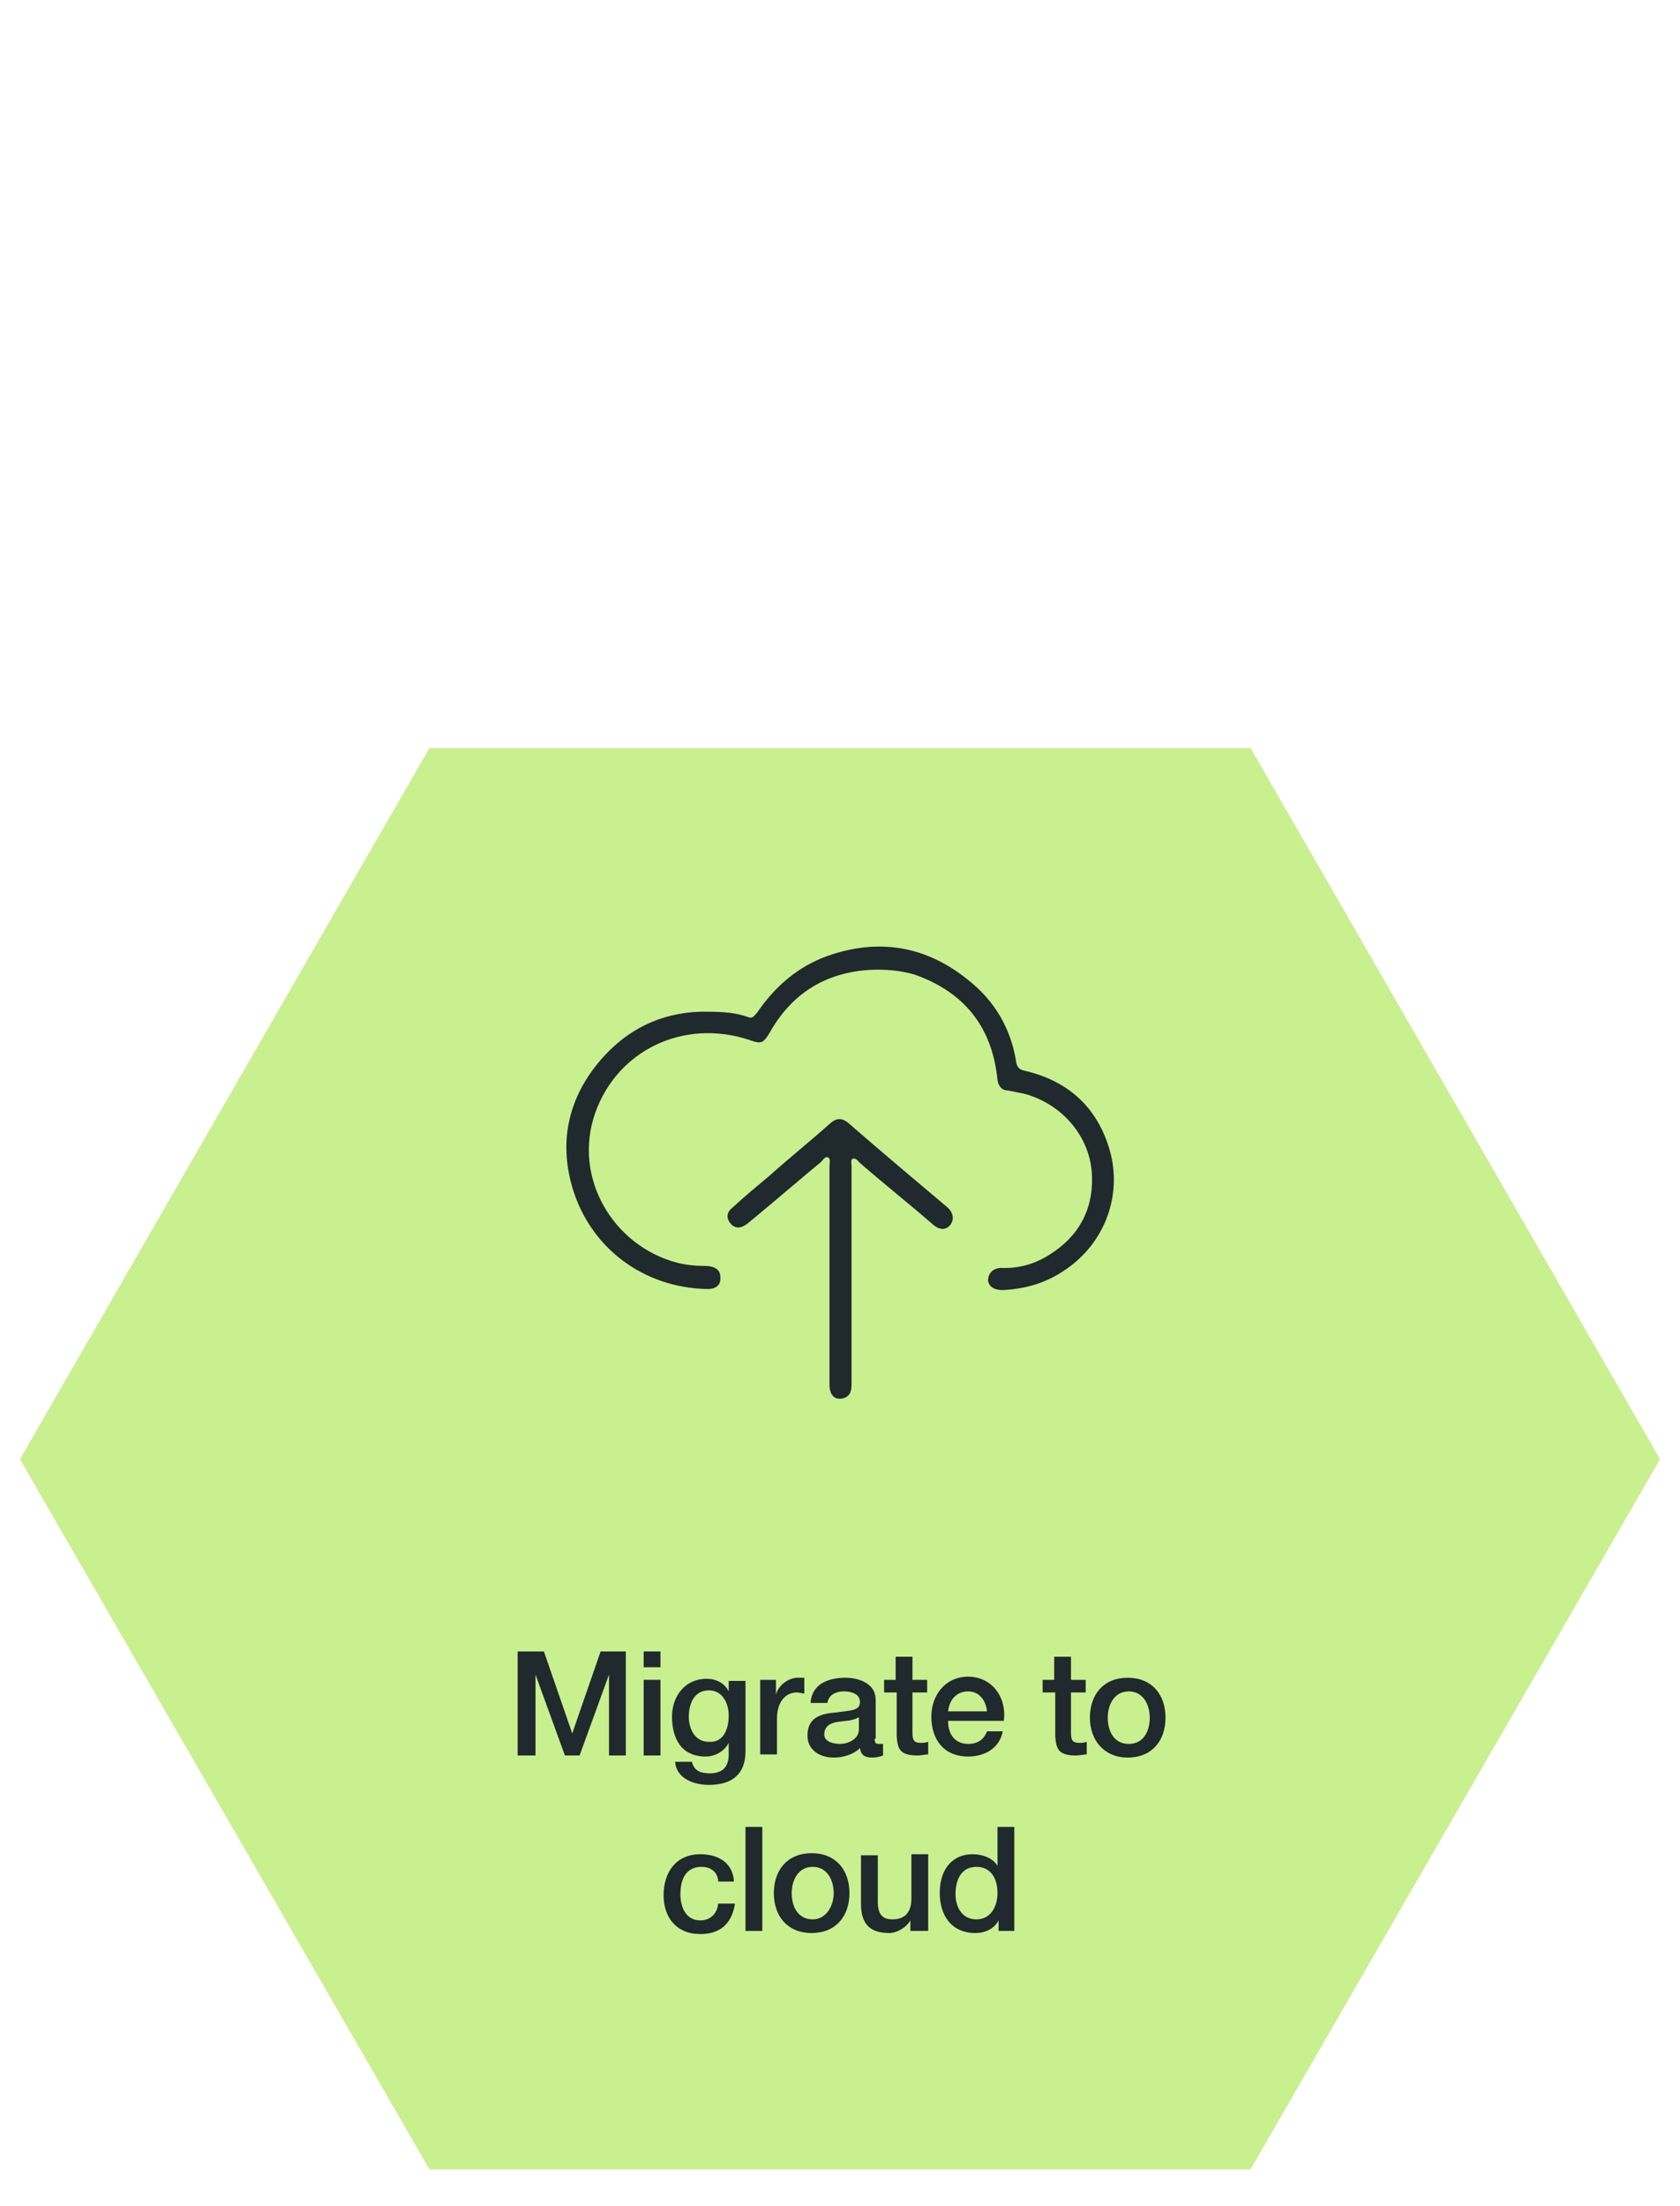 <?xml version="1.0" encoding="utf-8"?>
<!-- Generator: Adobe Illustrator 22.0.0, SVG Export Plug-In . SVG Version: 6.00 Build 0)  -->
<svg version="1.1" xmlns="http://www.w3.org/2000/svg" xmlns:xlink="http://www.w3.org/1999/xlink" x="0px" y="0px"
	 viewBox="0 0 160 210" style="enable-background:new 0 0 160 210;" xml:space="preserve">
<style type="text/css">
	.st0{display:none;}
	.st1{display:inline;}
	.st2{fill:#C8F08F;}
	.st3{fill:#20292D;}
</style>
<g id="Layer_1">
</g>
<g id="Layer_2" class="st0">
	<g class="st1">
		<polygon class="st2" points="40.9,206.5 1.9,138.9 40.9,71.2 119.1,71.2 158.1,138.9 119.1,206.5 		"/>
		<g>
			<g>
				<g>
					<path class="st3" d="M49.4,156.4h2.4l2.7,7.8h0l2.7-7.8h2.4v9.9H58v-7.7h0l-2.8,7.7h-1.4l-2.8-7.7h0v7.7h-1.7V156.4z"/>
					<path class="st3" d="M61.3,156.4h1.6v1.5h-1.6V156.4z M61.3,159.1h1.6v7.2h-1.6V159.1z"/>
					<path class="st3" d="M71,165.9c0,2.2-1.3,3.2-3.5,3.2c-1.4,0-3.1-0.6-3.2-2.2h1.6c0.2,0.9,0.9,1.1,1.7,1.1
						c1.3,0,1.8-0.7,1.8-1.8V165h0c-0.4,0.8-1.3,1.3-2.2,1.3c-2.3,0-3.2-1.7-3.2-3.8c0-1.9,1.2-3.6,3.3-3.6c0.9,0,1.7,0.4,2.1,1.2h0
						v-1H71V165.9z M69.4,162.6c0-1.2-0.6-2.4-1.9-2.4c-1.4,0-1.9,1.3-1.9,2.5c0,1.2,0.6,2.4,1.9,2.4
						C68.9,165.1,69.4,163.8,69.4,162.6z"/>
					<path class="st3" d="M72.4,159.1h1.5v1.4h0c0.2-0.8,1.1-1.6,2.1-1.6c0.4,0,0.4,0,0.6,0v1.5c-0.2,0-0.5-0.1-0.7-0.1
						c-1.1,0-1.9,0.9-1.9,2.5v3.4h-1.6V159.1z"/>
					<path class="st3" d="M83.3,164.7c0,0.4,0.1,0.5,0.4,0.5h0.2c0.1,0,0.1,0,0.2,0v1.1c-0.2,0.1-0.7,0.2-1,0.2
						c-0.7,0-1.1-0.2-1.2-0.9c-0.6,0.6-1.6,0.9-2.5,0.9c-1.3,0-2.5-0.7-2.5-2.1c0-1.8,1.4-2.1,2.8-2.2c1.2-0.2,2.2-0.1,2.2-1
						c0-0.8-0.9-1-1.5-1c-0.9,0-1.5,0.4-1.6,1.1h-1.6c0.1-1.8,1.7-2.4,3.3-2.4c1.4,0,2.9,0.6,2.9,2.1V164.7z M81.7,162.7
						c-0.5,0.3-1.2,0.3-1.9,0.4c-0.7,0.1-1.3,0.4-1.3,1.2c0,0.7,0.9,0.9,1.5,0.9c0.7,0,1.8-0.4,1.8-1.4V162.7z"/>
					<path class="st3" d="M84.1,159.1h1.2V157h1.6v2.2h1.4v1.2h-1.4v3.8c0,0.7,0.1,1,0.8,1c0.2,0,0.4,0,0.7-0.1v1.2
						c-0.3,0-0.7,0.1-1,0.1c-1.7,0-1.9-0.6-2-1.8v-4.2h-1.2V159.1z"/>
					<path class="st3" d="M90.3,163.1c0,1.1,0.6,2.1,1.9,2.1c0.9,0,1.5-0.4,1.8-1.2h1.5c-0.3,1.6-1.7,2.4-3.3,2.4
						c-2.3,0-3.5-1.6-3.5-3.8c0-2,1.3-3.8,3.5-3.8c2.3,0,3.7,2,3.4,4.2H90.3z M94,162.1c-0.1-1-0.7-1.9-1.8-1.9
						c-1.1,0-1.8,0.8-1.9,1.9H94z"/>
					<path class="st3" d="M99.2,159.1h1.2V157h1.6v2.2h1.4v1.2H102v3.8c0,0.7,0.1,1,0.8,1c0.2,0,0.4,0,0.7-0.1v1.2
						c-0.3,0-0.7,0.1-1,0.1c-1.7,0-1.9-0.6-2-1.8v-4.2h-1.2V159.1z"/>
					<path class="st3" d="M103.8,162.7c0-2.2,1.3-3.8,3.6-3.8c2.3,0,3.6,1.6,3.6,3.8c0,2.2-1.3,3.8-3.6,3.8
						C105.2,166.5,103.8,164.9,103.8,162.7z M109.5,162.7c0-1.2-0.6-2.5-2-2.5s-2,1.3-2,2.5c0,1.3,0.6,2.5,2,2.5
						S109.5,164,109.5,162.7z"/>
					<path class="st3" d="M68.4,178.2c-0.1-0.9-0.8-1.3-1.6-1.3c-0.8,0-2,0.4-2,2.6c0,1.2,0.5,2.5,1.9,2.5c0.9,0,1.6-0.6,1.7-1.6H70
						c-0.3,1.9-1.4,2.9-3.3,2.9c-2.3,0-3.5-1.6-3.5-3.7c0-2.2,1.2-3.9,3.5-3.9c1.7,0,3.1,0.8,3.2,2.6H68.4z"/>
					<path class="st3" d="M71,173.1h1.6v9.9H71V173.1z"/>
					<path class="st3" d="M73.7,179.4c0-2.2,1.3-3.8,3.6-3.8c2.3,0,3.6,1.6,3.6,3.8c0,2.2-1.3,3.8-3.6,3.8
						C75,183.2,73.7,181.6,73.7,179.4z M79.4,179.4c0-1.2-0.6-2.5-2-2.5s-2,1.3-2,2.5c0,1.3,0.6,2.5,2,2.5S79.4,180.7,79.4,179.4z"
						/>
					<path class="st3" d="M88.3,183h-1.6v-1h0c-0.4,0.7-1.3,1.2-2,1.2c-1.9,0-2.7-0.9-2.7-2.8v-4.6h1.6v4.4c0,1.3,0.5,1.7,1.4,1.7
						c1.3,0,1.8-0.8,1.8-2v-4.2h1.6V183z"/>
					<path class="st3" d="M96.6,183h-1.5v-1h0c-0.4,0.8-1.3,1.2-2.2,1.2c-2.3,0-3.4-1.7-3.4-3.8c0-2.6,1.5-3.7,3.1-3.7
						c0.9,0,1.9,0.3,2.4,1.1h0v-3.7h1.6V183z M93,181.9c1.4,0,2-1.3,2-2.5c0-1.6-0.8-2.5-2-2.5c-1.5,0-2,1.3-2,2.6
						C91,180.7,91.6,181.9,93,181.9z"/>
				</g>
			</g>
			<g>
				<g>
					<path class="st3" d="M100.1,125.4h-9.3v-1h9.3c0.4,0,9.8-0.1,9.8-9.9c0-9.9-8.9-12.3-9.2-12.4l-0.3-0.1l-0.1-0.3
						c-0.1-0.4-2.2-8.9-12.9-8.9c-10.7,0-13.6,10.3-13.6,10.4l-0.2,0.8l-0.6-0.6c-0.2-0.2-4.3-4-9.9-1.4c-5.6,2.7-6.2,7.5-6.2,7.7
						l0,0.4l-0.4,0.1c-0.3,0-6.4,0.9-6.4,7.3c0,6.4,5.4,6.9,5.7,7l16,0v1H55.7c-0.1,0-6.6-0.6-6.6-7.9c0-6.3,5.4-7.9,6.8-8.2
						c0.2-1.3,1.4-5.6,6.7-8.1c4.9-2.3,8.9,0,10.4,1.1c0.9-2.5,4.5-10.4,14.3-10.4c10.4,0,13.3,7.8,13.8,9.4
						c1.6,0.5,9.7,3.6,9.7,13.3C110.9,125.3,100.2,125.4,100.1,125.4z"/>
				</g>
				<g>
					<path class="st3" d="M87.4,131.7H75.5v-10.2H63.7l17.6-17.8L99.1,122H87.4V131.7z M76.5,130.7h9.9V121h10.2L81.2,105L66,120.5
						h10.5V130.7z"/>
				</g>
				<g>
					<rect x="75.6" y="133.4" class="st3" width="11.9" height="1.7"/>
				</g>
				<g>
					<rect x="75.6" y="127.3" class="st3" width="11.9" height="3.9"/>
				</g>
				<g>
					<rect x="75.6" y="136" class="st3" width="11.9" height="1.7"/>
				</g>
				<g>
					<rect x="75.6" y="138.4" class="st3" width="11.9" height="1.7"/>
				</g>
				<g>
					<rect x="75.6" y="141.7" class="st3" width="11.9" height="1.7"/>
				</g>
			</g>
		</g>
	</g>
</g>
<g id="Layer_3">
	<g>
		<polygon class="st2" points="40.9,206.5 1.9,138.9 40.9,71.2 119.1,71.2 158.1,138.9 119.1,206.5 		"/>
		<g>
			<g>
				<g>
					<g>
						<path class="st3" d="M49.4,157.2h2.4l2.7,7.8h0l2.7-7.8h2.4v9.9H58v-7.7h0l-2.8,7.7h-1.4l-2.8-7.7h0v7.7h-1.7V157.2z"/>
						<path class="st3" d="M61.3,157.2h1.6v1.5h-1.6V157.2z M61.3,159.9h1.6v7.2h-1.6V159.9z"/>
						<path class="st3" d="M71,166.7c0,2.2-1.3,3.2-3.5,3.2c-1.4,0-3.1-0.6-3.2-2.2h1.6c0.2,0.9,0.9,1.1,1.7,1.1
							c1.3,0,1.8-0.7,1.8-1.8v-1.1h0c-0.4,0.8-1.3,1.3-2.2,1.3c-2.3,0-3.2-1.7-3.2-3.8c0-1.9,1.2-3.6,3.3-3.6c0.9,0,1.7,0.4,2.1,1.2
							h0v-1H71V166.7z M69.4,163.3c0-1.2-0.6-2.4-1.9-2.4c-1.4,0-1.9,1.3-1.9,2.5c0,1.2,0.6,2.4,1.9,2.4
							C68.9,165.9,69.4,164.6,69.4,163.3z"/>
						<path class="st3" d="M72.4,159.9h1.5v1.4h0c0.2-0.8,1.1-1.6,2.1-1.6c0.4,0,0.4,0,0.6,0v1.5c-0.2,0-0.5-0.1-0.7-0.1
							c-1.1,0-1.9,0.9-1.9,2.5v3.4h-1.6V159.9z"/>
						<path class="st3" d="M83.3,165.5c0,0.4,0.1,0.5,0.4,0.5h0.2c0.1,0,0.1,0,0.2,0v1.1c-0.2,0.1-0.7,0.2-1,0.2
							c-0.7,0-1.1-0.2-1.2-0.9c-0.6,0.6-1.6,0.9-2.5,0.9c-1.3,0-2.5-0.7-2.5-2.1c0-1.8,1.4-2.1,2.8-2.2c1.2-0.2,2.2-0.1,2.2-1
							c0-0.8-0.9-1-1.5-1c-0.9,0-1.5,0.4-1.6,1.1h-1.6c0.1-1.8,1.7-2.4,3.3-2.4c1.4,0,2.9,0.6,2.9,2.1V165.5z M81.7,163.5
							c-0.5,0.3-1.2,0.3-1.9,0.4c-0.7,0.1-1.3,0.4-1.3,1.2c0,0.7,0.9,0.9,1.5,0.9c0.7,0,1.8-0.4,1.8-1.4V163.5z"/>
						<path class="st3" d="M84.1,159.9h1.2v-2.2h1.6v2.2h1.4v1.2h-1.4v3.8c0,0.7,0.1,1,0.8,1c0.2,0,0.4,0,0.7-0.1v1.2
							c-0.3,0-0.7,0.1-1,0.1c-1.7,0-1.9-0.6-2-1.8v-4.2h-1.2V159.9z"/>
						<path class="st3" d="M90.3,163.9c0,1.1,0.6,2.1,1.9,2.1c0.9,0,1.5-0.4,1.8-1.2h1.5c-0.3,1.6-1.7,2.4-3.3,2.4
							c-2.3,0-3.5-1.6-3.5-3.8c0-2,1.3-3.8,3.5-3.8c2.3,0,3.7,2,3.4,4.2H90.3z M94,162.9c-0.1-1-0.7-1.9-1.8-1.9
							c-1.1,0-1.8,0.8-1.9,1.9H94z"/>
						<path class="st3" d="M99.2,159.9h1.2v-2.2h1.6v2.2h1.4v1.2H102v3.8c0,0.7,0.1,1,0.8,1c0.2,0,0.4,0,0.7-0.1v1.2
							c-0.3,0-0.7,0.1-1,0.1c-1.7,0-1.9-0.6-2-1.8v-4.2h-1.2V159.9z"/>
						<path class="st3" d="M103.8,163.5c0-2.2,1.3-3.8,3.6-3.8c2.3,0,3.6,1.6,3.6,3.8c0,2.2-1.3,3.8-3.6,3.8
							C105.2,167.3,103.8,165.7,103.8,163.5z M109.5,163.5c0-1.2-0.6-2.5-2-2.5c-1.4,0-2,1.3-2,2.5c0,1.3,0.6,2.5,2,2.5
							C108.9,166,109.5,164.8,109.5,163.5z"/>
						<path class="st3" d="M68.4,179c-0.1-0.9-0.8-1.3-1.6-1.3c-0.8,0-2,0.4-2,2.6c0,1.2,0.5,2.5,1.9,2.5c0.9,0,1.6-0.6,1.7-1.6h1.6
							c-0.3,1.9-1.4,2.9-3.3,2.9c-2.3,0-3.5-1.6-3.5-3.7c0-2.2,1.2-3.9,3.5-3.9c1.7,0,3.1,0.8,3.2,2.6H68.4z"/>
						<path class="st3" d="M71,173.9h1.6v9.9H71V173.9z"/>
						<path class="st3" d="M73.7,180.2c0-2.2,1.3-3.8,3.6-3.8c2.3,0,3.6,1.6,3.6,3.8c0,2.2-1.3,3.8-3.6,3.8
							C75,184,73.7,182.4,73.7,180.2z M79.4,180.2c0-1.2-0.6-2.5-2-2.5c-1.4,0-2,1.3-2,2.5c0,1.3,0.6,2.5,2,2.5
							C78.7,182.7,79.4,181.4,79.4,180.2z"/>
						<path class="st3" d="M88.3,183.8h-1.6v-1h0c-0.4,0.7-1.3,1.2-2,1.2c-1.9,0-2.7-0.9-2.7-2.8v-4.6h1.6v4.4
							c0,1.3,0.5,1.7,1.4,1.7c1.3,0,1.8-0.8,1.8-2v-4.2h1.6V183.8z"/>
						<path class="st3" d="M96.6,183.8h-1.5v-1h0c-0.4,0.8-1.3,1.2-2.2,1.2c-2.3,0-3.4-1.7-3.4-3.8c0-2.6,1.5-3.7,3.1-3.7
							c0.9,0,1.9,0.3,2.4,1.1h0v-3.7h1.6V183.8z M93,182.7c1.4,0,2-1.3,2-2.5c0-1.6-0.8-2.5-2-2.5c-1.5,0-2,1.3-2,2.6
							C91,181.5,91.6,182.7,93,182.7z"/>
					</g>
				</g>
				<g>
					<g>
						<path class="st3" d="M83.4,92.3c-4.5,0.1-7.9,2.1-10.1,6c-0.6,1-0.8,1.1-1.9,0.7c-6.3-2.1-12.6,1-14.7,6.9
							c-2.2,6.2,1.7,12.7,7.8,14.3c0.8,0.2,1.7,0.3,2.6,0.3c1,0,1.5,0.4,1.5,1c0.1,0.8-0.4,1.2-1.2,1.2c-6.1-0.1-11.2-3.9-12.9-9.7
							c-1.3-4.5-0.3-8.6,2.7-12.1c2.5-2.9,5.7-4.5,9.6-4.6c1.5,0,3,0,4.4,0.5c0.5,0.2,0.6-0.1,0.9-0.4c1.7-2.5,3.9-4.4,6.7-5.4
							c4.8-1.7,9.3-1,13.3,2.2c2.6,2,4.2,4.7,4.7,8c0.1,0.4,0.3,0.6,0.7,0.7c4.4,1,7.2,3.7,8.3,8c1,4.2-0.7,8.7-4.7,11.2
							c-1.7,1.1-3.6,1.6-5.6,1.7c-0.8,0-1.3-0.3-1.4-0.9c0-0.7,0.5-1.3,1.5-1.2c1.6,0,3-0.4,4.4-1.3c2.7-1.7,4.1-4.2,4-7.4
							c-0.1-3.9-3-7-6.5-7.9c-0.5-0.1-1-0.2-1.5-0.3c-0.6,0-0.9-0.4-1-1c-0.5-5-3.1-8.3-7.8-10C85.9,92.4,84.7,92.3,83.4,92.3z"/>
					</g>
					<g>
						<path class="st3" d="M79,121.3c0-3.4,0-6.9,0-10.3c0-0.3,0.1-0.7-0.1-0.8c-0.3-0.2-0.5,0.2-0.7,0.4c-2.3,1.9-4.5,3.8-6.8,5.7
							c-0.7,0.6-1.2,0.7-1.7,0.3c-0.5-0.5-0.6-1.1,0-1.6c1.2-1.1,2.4-2.1,3.6-3.1c1.9-1.7,3.9-3.3,5.8-5c0.6-0.5,1.1-0.5,1.7,0
							c3.1,2.7,6.2,5.3,9.4,8c0.6,0.5,0.7,1.2,0.3,1.7c-0.4,0.5-1,0.5-1.6,0c-2.3-2-4.7-3.9-7-5.9c-0.2-0.2-0.4-0.5-0.7-0.4
							c-0.2,0.1-0.1,0.5-0.1,0.7c0,6.9,0,13.8,0,20.7c0,0.7-0.1,1.2-0.8,1.4c-0.8,0.2-1.3-0.3-1.3-1.3C79,128.3,79,124.8,79,121.3z"
							/>
					</g>
				</g>
			</g>
		</g>
	</g>
</g>
</svg>
